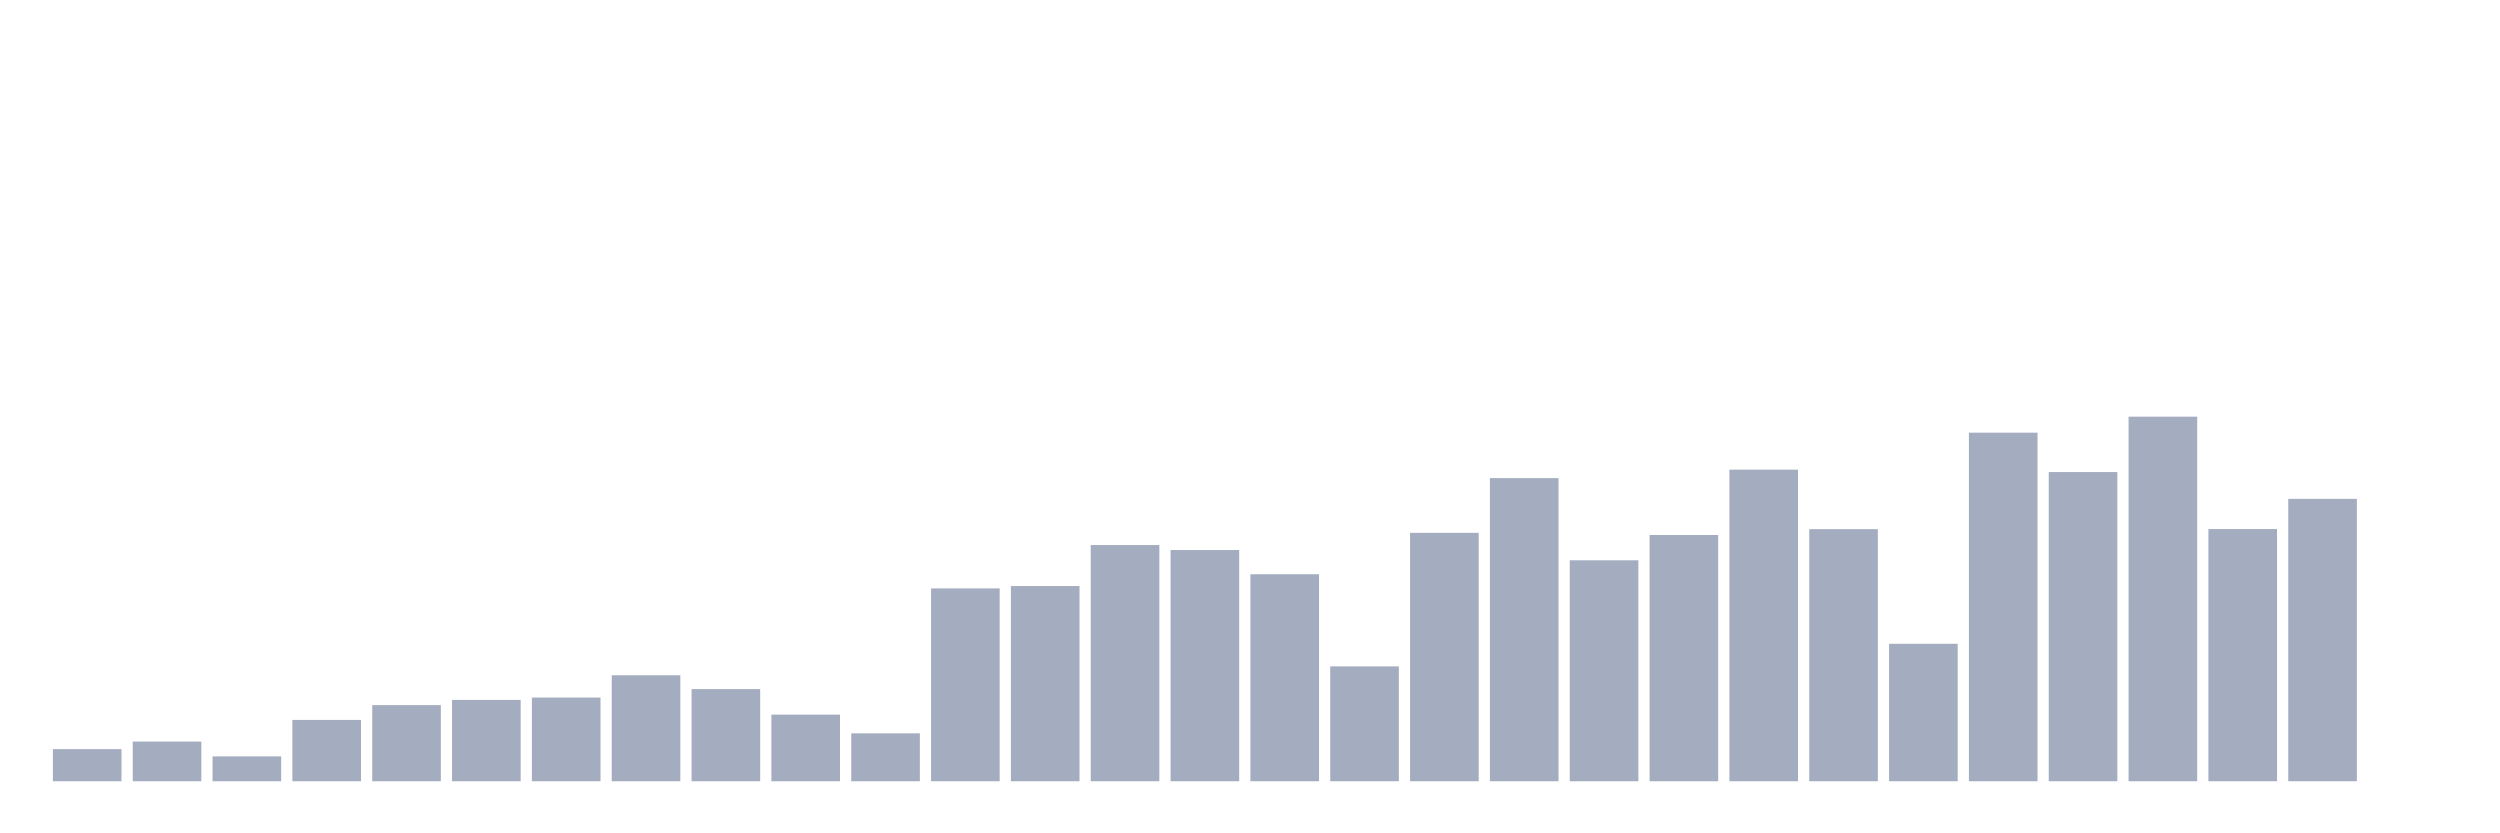 <svg xmlns="http://www.w3.org/2000/svg" viewBox="0 0 480 160"><g transform="translate(10,10)"><rect class="bar" x="0.153" width="13.175" y="133.833" height="6.167" fill="rgb(164,173,192)"></rect><rect class="bar" x="15.482" width="13.175" y="132.379" height="7.621" fill="rgb(164,173,192)"></rect><rect class="bar" x="30.81" width="13.175" y="135.224" height="4.776" fill="rgb(164,173,192)"></rect><rect class="bar" x="46.138" width="13.175" y="128.226" height="11.774" fill="rgb(164,173,192)"></rect><rect class="bar" x="61.466" width="13.175" y="125.381" height="14.619" fill="rgb(164,173,192)"></rect><rect class="bar" x="76.794" width="13.175" y="124.384" height="15.616" fill="rgb(164,173,192)"></rect><rect class="bar" x="92.123" width="13.175" y="123.928" height="16.072" fill="rgb(164,173,192)"></rect><rect class="bar" x="107.451" width="13.175" y="119.65" height="20.35" fill="rgb(164,173,192)"></rect><rect class="bar" x="122.779" width="13.175" y="122.308" height="17.692" fill="rgb(164,173,192)"></rect><rect class="bar" x="138.107" width="13.175" y="127.209" height="12.791" fill="rgb(164,173,192)"></rect><rect class="bar" x="153.436" width="13.175" y="130.801" height="9.199" fill="rgb(164,173,192)"></rect><rect class="bar" x="168.764" width="13.175" y="102.975" height="37.025" fill="rgb(164,173,192)"></rect><rect class="bar" x="184.092" width="13.175" y="102.519" height="37.481" fill="rgb(164,173,192)"></rect><rect class="bar" x="199.42" width="13.175" y="94.648" height="45.352" fill="rgb(164,173,192)"></rect><rect class="bar" x="214.748" width="13.175" y="95.604" height="44.396" fill="rgb(164,173,192)"></rect><rect class="bar" x="230.077" width="13.175" y="100.255" height="39.745" fill="rgb(164,173,192)"></rect><rect class="bar" x="245.405" width="13.175" y="117.947" height="22.053" fill="rgb(164,173,192)"></rect><rect class="bar" x="260.733" width="13.175" y="92.302" height="47.698" fill="rgb(164,173,192)"></rect><rect class="bar" x="276.061" width="13.175" y="81.795" height="58.205" fill="rgb(164,173,192)"></rect><rect class="bar" x="291.39" width="13.175" y="97.576" height="42.424" fill="rgb(164,173,192)"></rect><rect class="bar" x="306.718" width="13.175" y="92.717" height="47.283" fill="rgb(164,173,192)"></rect><rect class="bar" x="322.046" width="13.175" y="80.175" height="59.825" fill="rgb(164,173,192)"></rect><rect class="bar" x="337.374" width="13.175" y="91.596" height="48.404" fill="rgb(164,173,192)"></rect><rect class="bar" x="352.702" width="13.175" y="113.607" height="26.393" fill="rgb(164,173,192)"></rect><rect class="bar" x="368.031" width="13.175" y="73.073" height="66.927" fill="rgb(164,173,192)"></rect><rect class="bar" x="383.359" width="13.175" y="80.632" height="59.368" fill="rgb(164,173,192)"></rect><rect class="bar" x="398.687" width="13.175" y="70" height="70" fill="rgb(164,173,192)"></rect><rect class="bar" x="414.015" width="13.175" y="91.575" height="48.425" fill="rgb(164,173,192)"></rect><rect class="bar" x="429.344" width="13.175" y="85.782" height="54.218" fill="rgb(164,173,192)"></rect><rect class="bar" x="444.672" width="13.175" y="140" height="0" fill="rgb(164,173,192)"></rect></g></svg>